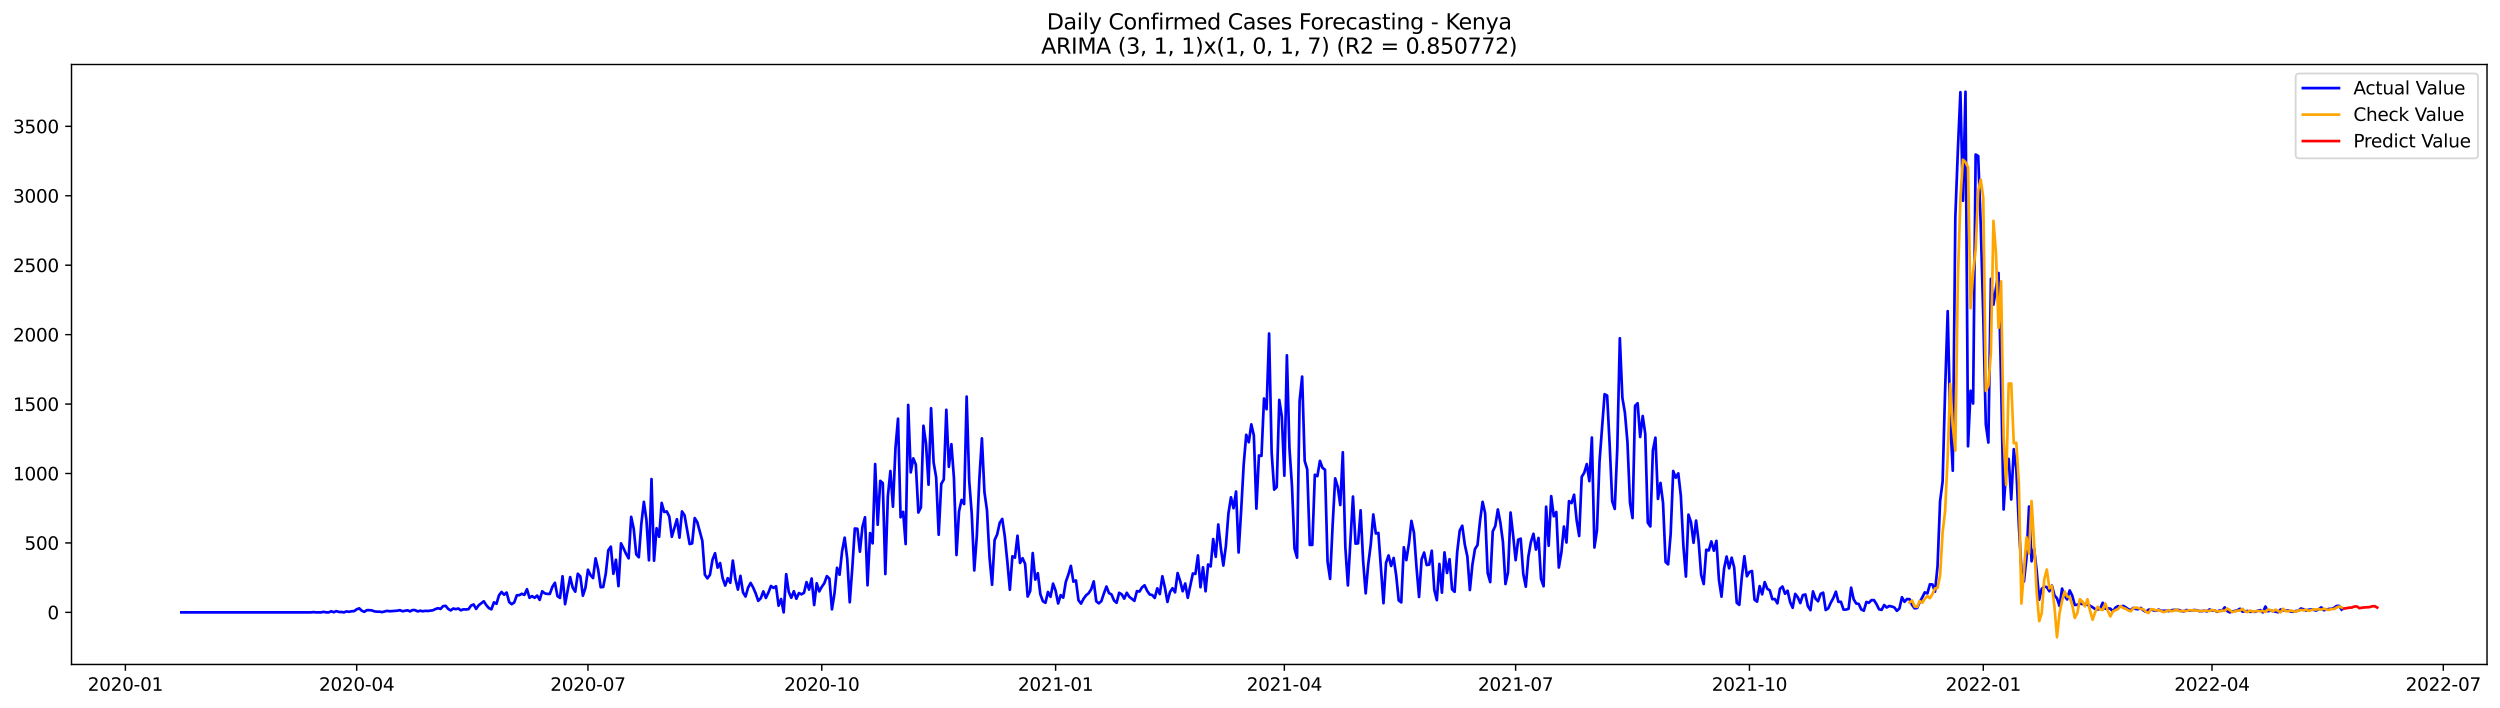 <?xml version="1.0" encoding="utf-8" standalone="no"?>
<!DOCTYPE svg PUBLIC "-//W3C//DTD SVG 1.1//EN"
  "http://www.w3.org/Graphics/SVG/1.1/DTD/svg11.dtd">
<svg xmlns:xlink="http://www.w3.org/1999/xlink" width="1386.05pt" height="392.274pt" viewBox="0 0 1386.05 392.274" xmlns="http://www.w3.org/2000/svg" version="1.1">
 <defs>
  <style type="text/css">*{stroke-linejoin: round; stroke-linecap: butt}</style>
 </defs>
 <g id="figure_1">
  <g id="patch_1">
   <path d="M 0 392.274 
L 1386.05 392.274 
L 1386.05 0 
L 0 0 
z
" style="fill: #ffffff"/>
  </g>
  <g id="axes_1">
   <g id="patch_2">
    <path d="M 39.65 368.396 
L 1378.85 368.396 
L 1378.85 35.755 
L 39.65 35.755 
z
" style="fill: #ffffff"/>
   </g>
   <g id="matplotlib.axis_1">
    <g id="xtick_1">
     <g id="line2d_1">
      <defs>
       <path id="m9562a620b2" d="M 0 0 
L 0 3.5 
" style="stroke: #000000; stroke-width: 0.8"/>
      </defs>
      <g>
       <use xlink:href="#m9562a620b2" x="69.523" y="368.396" style="stroke: #000000; stroke-width: 0.8"/>
      </g>
     </g>
     <g id="text_1">
      <!-- 2020-01 -->
      <g transform="translate(48.631 382.994)scale(0.1 -0.1)">
       <defs>
        <path id="DejaVuSans-32" d="M 1228 531 
L 3431 531 
L 3431 0 
L 469 0 
L 469 531 
Q 828 903 1448 1529 
Q 2069 2156 2228 2338 
Q 2531 2678 2651 2914 
Q 2772 3150 2772 3378 
Q 2772 3750 2511 3984 
Q 2250 4219 1831 4219 
Q 1534 4219 1204 4116 
Q 875 4013 500 3803 
L 500 4441 
Q 881 4594 1212 4672 
Q 1544 4750 1819 4750 
Q 2544 4750 2975 4387 
Q 3406 4025 3406 3419 
Q 3406 3131 3298 2873 
Q 3191 2616 2906 2266 
Q 2828 2175 2409 1742 
Q 1991 1309 1228 531 
z
" transform="scale(0.016)"/>
        <path id="DejaVuSans-30" d="M 2034 4250 
Q 1547 4250 1301 3770 
Q 1056 3291 1056 2328 
Q 1056 1369 1301 889 
Q 1547 409 2034 409 
Q 2525 409 2770 889 
Q 3016 1369 3016 2328 
Q 3016 3291 2770 3770 
Q 2525 4250 2034 4250 
z
M 2034 4750 
Q 2819 4750 3233 4129 
Q 3647 3509 3647 2328 
Q 3647 1150 3233 529 
Q 2819 -91 2034 -91 
Q 1250 -91 836 529 
Q 422 1150 422 2328 
Q 422 3509 836 4129 
Q 1250 4750 2034 4750 
z
" transform="scale(0.016)"/>
        <path id="DejaVuSans-2d" d="M 313 2009 
L 1997 2009 
L 1997 1497 
L 313 1497 
L 313 2009 
z
" transform="scale(0.016)"/>
        <path id="DejaVuSans-31" d="M 794 531 
L 1825 531 
L 1825 4091 
L 703 3866 
L 703 4441 
L 1819 4666 
L 2450 4666 
L 2450 531 
L 3481 531 
L 3481 0 
L 794 0 
L 794 531 
z
" transform="scale(0.016)"/>
       </defs>
       <use xlink:href="#DejaVuSans-32"/>
       <use xlink:href="#DejaVuSans-30" x="63.623"/>
       <use xlink:href="#DejaVuSans-32" x="127.246"/>
       <use xlink:href="#DejaVuSans-30" x="190.869"/>
       <use xlink:href="#DejaVuSans-2d" x="254.492"/>
       <use xlink:href="#DejaVuSans-30" x="290.576"/>
       <use xlink:href="#DejaVuSans-31" x="354.199"/>
      </g>
     </g>
    </g>
    <g id="xtick_2">
     <g id="line2d_2">
      <g>
       <use xlink:href="#m9562a620b2" x="197.75" y="368.396" style="stroke: #000000; stroke-width: 0.8"/>
      </g>
     </g>
     <g id="text_2">
      <!-- 2020-04 -->
      <g transform="translate(176.859 382.994)scale(0.1 -0.1)">
       <defs>
        <path id="DejaVuSans-34" d="M 2419 4116 
L 825 1625 
L 2419 1625 
L 2419 4116 
z
M 2253 4666 
L 3047 4666 
L 3047 1625 
L 3713 1625 
L 3713 1100 
L 3047 1100 
L 3047 0 
L 2419 0 
L 2419 1100 
L 313 1100 
L 313 1709 
L 2253 4666 
z
" transform="scale(0.016)"/>
       </defs>
       <use xlink:href="#DejaVuSans-32"/>
       <use xlink:href="#DejaVuSans-30" x="63.623"/>
       <use xlink:href="#DejaVuSans-32" x="127.246"/>
       <use xlink:href="#DejaVuSans-30" x="190.869"/>
       <use xlink:href="#DejaVuSans-2d" x="254.492"/>
       <use xlink:href="#DejaVuSans-30" x="290.576"/>
       <use xlink:href="#DejaVuSans-34" x="354.199"/>
      </g>
     </g>
    </g>
    <g id="xtick_3">
     <g id="line2d_3">
      <g>
       <use xlink:href="#m9562a620b2" x="325.977" y="368.396" style="stroke: #000000; stroke-width: 0.8"/>
      </g>
     </g>
     <g id="text_3">
      <!-- 2020-07 -->
      <g transform="translate(305.086 382.994)scale(0.1 -0.1)">
       <defs>
        <path id="DejaVuSans-37" d="M 525 4666 
L 3525 4666 
L 3525 4397 
L 1831 0 
L 1172 0 
L 2766 4134 
L 525 4134 
L 525 4666 
z
" transform="scale(0.016)"/>
       </defs>
       <use xlink:href="#DejaVuSans-32"/>
       <use xlink:href="#DejaVuSans-30" x="63.623"/>
       <use xlink:href="#DejaVuSans-32" x="127.246"/>
       <use xlink:href="#DejaVuSans-30" x="190.869"/>
       <use xlink:href="#DejaVuSans-2d" x="254.492"/>
       <use xlink:href="#DejaVuSans-30" x="290.576"/>
       <use xlink:href="#DejaVuSans-37" x="354.199"/>
      </g>
     </g>
    </g>
    <g id="xtick_4">
     <g id="line2d_4">
      <g>
       <use xlink:href="#m9562a620b2" x="455.614" y="368.396" style="stroke: #000000; stroke-width: 0.8"/>
      </g>
     </g>
     <g id="text_4">
      <!-- 2020-10 -->
      <g transform="translate(434.722 382.994)scale(0.1 -0.1)">
       <use xlink:href="#DejaVuSans-32"/>
       <use xlink:href="#DejaVuSans-30" x="63.623"/>
       <use xlink:href="#DejaVuSans-32" x="127.246"/>
       <use xlink:href="#DejaVuSans-30" x="190.869"/>
       <use xlink:href="#DejaVuSans-2d" x="254.492"/>
       <use xlink:href="#DejaVuSans-31" x="290.576"/>
       <use xlink:href="#DejaVuSans-30" x="354.199"/>
      </g>
     </g>
    </g>
    <g id="xtick_5">
     <g id="line2d_5">
      <g>
       <use xlink:href="#m9562a620b2" x="585.25" y="368.396" style="stroke: #000000; stroke-width: 0.8"/>
      </g>
     </g>
     <g id="text_5">
      <!-- 2021-01 -->
      <g transform="translate(564.359 382.994)scale(0.1 -0.1)">
       <use xlink:href="#DejaVuSans-32"/>
       <use xlink:href="#DejaVuSans-30" x="63.623"/>
       <use xlink:href="#DejaVuSans-32" x="127.246"/>
       <use xlink:href="#DejaVuSans-31" x="190.869"/>
       <use xlink:href="#DejaVuSans-2d" x="254.492"/>
       <use xlink:href="#DejaVuSans-30" x="290.576"/>
       <use xlink:href="#DejaVuSans-31" x="354.199"/>
      </g>
     </g>
    </g>
    <g id="xtick_6">
     <g id="line2d_6">
      <g>
       <use xlink:href="#m9562a620b2" x="712.068" y="368.396" style="stroke: #000000; stroke-width: 0.8"/>
      </g>
     </g>
     <g id="text_6">
      <!-- 2021-04 -->
      <g transform="translate(691.177 382.994)scale(0.1 -0.1)">
       <use xlink:href="#DejaVuSans-32"/>
       <use xlink:href="#DejaVuSans-30" x="63.623"/>
       <use xlink:href="#DejaVuSans-32" x="127.246"/>
       <use xlink:href="#DejaVuSans-31" x="190.869"/>
       <use xlink:href="#DejaVuSans-2d" x="254.492"/>
       <use xlink:href="#DejaVuSans-30" x="290.576"/>
       <use xlink:href="#DejaVuSans-34" x="354.199"/>
      </g>
     </g>
    </g>
    <g id="xtick_7">
     <g id="line2d_7">
      <g>
       <use xlink:href="#m9562a620b2" x="840.295" y="368.396" style="stroke: #000000; stroke-width: 0.8"/>
      </g>
     </g>
     <g id="text_7">
      <!-- 2021-07 -->
      <g transform="translate(819.404 382.994)scale(0.1 -0.1)">
       <use xlink:href="#DejaVuSans-32"/>
       <use xlink:href="#DejaVuSans-30" x="63.623"/>
       <use xlink:href="#DejaVuSans-32" x="127.246"/>
       <use xlink:href="#DejaVuSans-31" x="190.869"/>
       <use xlink:href="#DejaVuSans-2d" x="254.492"/>
       <use xlink:href="#DejaVuSans-30" x="290.576"/>
       <use xlink:href="#DejaVuSans-37" x="354.199"/>
      </g>
     </g>
    </g>
    <g id="xtick_8">
     <g id="line2d_8">
      <g>
       <use xlink:href="#m9562a620b2" x="969.932" y="368.396" style="stroke: #000000; stroke-width: 0.8"/>
      </g>
     </g>
     <g id="text_8">
      <!-- 2021-10 -->
      <g transform="translate(949.04 382.994)scale(0.1 -0.1)">
       <use xlink:href="#DejaVuSans-32"/>
       <use xlink:href="#DejaVuSans-30" x="63.623"/>
       <use xlink:href="#DejaVuSans-32" x="127.246"/>
       <use xlink:href="#DejaVuSans-31" x="190.869"/>
       <use xlink:href="#DejaVuSans-2d" x="254.492"/>
       <use xlink:href="#DejaVuSans-31" x="290.576"/>
       <use xlink:href="#DejaVuSans-30" x="354.199"/>
      </g>
     </g>
    </g>
    <g id="xtick_9">
     <g id="line2d_9">
      <g>
       <use xlink:href="#m9562a620b2" x="1099.568" y="368.396" style="stroke: #000000; stroke-width: 0.8"/>
      </g>
     </g>
     <g id="text_9">
      <!-- 2022-01 -->
      <g transform="translate(1078.677 382.994)scale(0.1 -0.1)">
       <use xlink:href="#DejaVuSans-32"/>
       <use xlink:href="#DejaVuSans-30" x="63.623"/>
       <use xlink:href="#DejaVuSans-32" x="127.246"/>
       <use xlink:href="#DejaVuSans-32" x="190.869"/>
       <use xlink:href="#DejaVuSans-2d" x="254.492"/>
       <use xlink:href="#DejaVuSans-30" x="290.576"/>
       <use xlink:href="#DejaVuSans-31" x="354.199"/>
      </g>
     </g>
    </g>
    <g id="xtick_10">
     <g id="line2d_10">
      <g>
       <use xlink:href="#m9562a620b2" x="1226.386" y="368.396" style="stroke: #000000; stroke-width: 0.8"/>
      </g>
     </g>
     <g id="text_10">
      <!-- 2022-04 -->
      <g transform="translate(1205.495 382.994)scale(0.1 -0.1)">
       <use xlink:href="#DejaVuSans-32"/>
       <use xlink:href="#DejaVuSans-30" x="63.623"/>
       <use xlink:href="#DejaVuSans-32" x="127.246"/>
       <use xlink:href="#DejaVuSans-32" x="190.869"/>
       <use xlink:href="#DejaVuSans-2d" x="254.492"/>
       <use xlink:href="#DejaVuSans-30" x="290.576"/>
       <use xlink:href="#DejaVuSans-34" x="354.199"/>
      </g>
     </g>
    </g>
    <g id="xtick_11">
     <g id="line2d_11">
      <g>
       <use xlink:href="#m9562a620b2" x="1354.614" y="368.396" style="stroke: #000000; stroke-width: 0.8"/>
      </g>
     </g>
     <g id="text_11">
      <!-- 2022-07 -->
      <g transform="translate(1333.722 382.994)scale(0.1 -0.1)">
       <use xlink:href="#DejaVuSans-32"/>
       <use xlink:href="#DejaVuSans-30" x="63.623"/>
       <use xlink:href="#DejaVuSans-32" x="127.246"/>
       <use xlink:href="#DejaVuSans-32" x="190.869"/>
       <use xlink:href="#DejaVuSans-2d" x="254.492"/>
       <use xlink:href="#DejaVuSans-30" x="290.576"/>
       <use xlink:href="#DejaVuSans-37" x="354.199"/>
      </g>
     </g>
    </g>
   </g>
   <g id="matplotlib.axis_2">
    <g id="ytick_1">
     <g id="line2d_12">
      <defs>
       <path id="m17f200b8ba" d="M 0 0 
L -3.5 0 
" style="stroke: #000000; stroke-width: 0.8"/>
      </defs>
      <g>
       <use xlink:href="#m17f200b8ba" x="39.65" y="339.513" style="stroke: #000000; stroke-width: 0.8"/>
      </g>
     </g>
     <g id="text_12">
      <!-- 0 -->
      <g transform="translate(26.288 343.312)scale(0.1 -0.1)">
       <use xlink:href="#DejaVuSans-30"/>
      </g>
     </g>
    </g>
    <g id="ytick_2">
     <g id="line2d_13">
      <g>
       <use xlink:href="#m17f200b8ba" x="39.65" y="301.017" style="stroke: #000000; stroke-width: 0.8"/>
      </g>
     </g>
     <g id="text_13">
      <!-- 500 -->
      <g transform="translate(13.562 304.817)scale(0.1 -0.1)">
       <defs>
        <path id="DejaVuSans-35" d="M 691 4666 
L 3169 4666 
L 3169 4134 
L 1269 4134 
L 1269 2991 
Q 1406 3038 1543 3061 
Q 1681 3084 1819 3084 
Q 2600 3084 3056 2656 
Q 3513 2228 3513 1497 
Q 3513 744 3044 326 
Q 2575 -91 1722 -91 
Q 1428 -91 1123 -41 
Q 819 9 494 109 
L 494 744 
Q 775 591 1075 516 
Q 1375 441 1709 441 
Q 2250 441 2565 725 
Q 2881 1009 2881 1497 
Q 2881 1984 2565 2268 
Q 2250 2553 1709 2553 
Q 1456 2553 1204 2497 
Q 953 2441 691 2322 
L 691 4666 
z
" transform="scale(0.016)"/>
       </defs>
       <use xlink:href="#DejaVuSans-35"/>
       <use xlink:href="#DejaVuSans-30" x="63.623"/>
       <use xlink:href="#DejaVuSans-30" x="127.246"/>
      </g>
     </g>
    </g>
    <g id="ytick_3">
     <g id="line2d_14">
      <g>
       <use xlink:href="#m17f200b8ba" x="39.65" y="262.522" style="stroke: #000000; stroke-width: 0.8"/>
      </g>
     </g>
     <g id="text_14">
      <!-- 1000 -->
      <g transform="translate(7.2 266.321)scale(0.1 -0.1)">
       <use xlink:href="#DejaVuSans-31"/>
       <use xlink:href="#DejaVuSans-30" x="63.623"/>
       <use xlink:href="#DejaVuSans-30" x="127.246"/>
       <use xlink:href="#DejaVuSans-30" x="190.869"/>
      </g>
     </g>
    </g>
    <g id="ytick_4">
     <g id="line2d_15">
      <g>
       <use xlink:href="#m17f200b8ba" x="39.65" y="224.027" style="stroke: #000000; stroke-width: 0.8"/>
      </g>
     </g>
     <g id="text_15">
      <!-- 1500 -->
      <g transform="translate(7.2 227.826)scale(0.1 -0.1)">
       <use xlink:href="#DejaVuSans-31"/>
       <use xlink:href="#DejaVuSans-35" x="63.623"/>
       <use xlink:href="#DejaVuSans-30" x="127.246"/>
       <use xlink:href="#DejaVuSans-30" x="190.869"/>
      </g>
     </g>
    </g>
    <g id="ytick_5">
     <g id="line2d_16">
      <g>
       <use xlink:href="#m17f200b8ba" x="39.65" y="185.532" style="stroke: #000000; stroke-width: 0.8"/>
      </g>
     </g>
     <g id="text_16">
      <!-- 2000 -->
      <g transform="translate(7.2 189.331)scale(0.1 -0.1)">
       <use xlink:href="#DejaVuSans-32"/>
       <use xlink:href="#DejaVuSans-30" x="63.623"/>
       <use xlink:href="#DejaVuSans-30" x="127.246"/>
       <use xlink:href="#DejaVuSans-30" x="190.869"/>
      </g>
     </g>
    </g>
    <g id="ytick_6">
     <g id="line2d_17">
      <g>
       <use xlink:href="#m17f200b8ba" x="39.65" y="147.037" style="stroke: #000000; stroke-width: 0.8"/>
      </g>
     </g>
     <g id="text_17">
      <!-- 2500 -->
      <g transform="translate(7.2 150.836)scale(0.1 -0.1)">
       <use xlink:href="#DejaVuSans-32"/>
       <use xlink:href="#DejaVuSans-35" x="63.623"/>
       <use xlink:href="#DejaVuSans-30" x="127.246"/>
       <use xlink:href="#DejaVuSans-30" x="190.869"/>
      </g>
     </g>
    </g>
    <g id="ytick_7">
     <g id="line2d_18">
      <g>
       <use xlink:href="#m17f200b8ba" x="39.65" y="108.541" style="stroke: #000000; stroke-width: 0.8"/>
      </g>
     </g>
     <g id="text_18">
      <!-- 3000 -->
      <g transform="translate(7.2 112.341)scale(0.1 -0.1)">
       <defs>
        <path id="DejaVuSans-33" d="M 2597 2516 
Q 3050 2419 3304 2112 
Q 3559 1806 3559 1356 
Q 3559 666 3084 287 
Q 2609 -91 1734 -91 
Q 1441 -91 1130 -33 
Q 819 25 488 141 
L 488 750 
Q 750 597 1062 519 
Q 1375 441 1716 441 
Q 2309 441 2620 675 
Q 2931 909 2931 1356 
Q 2931 1769 2642 2001 
Q 2353 2234 1838 2234 
L 1294 2234 
L 1294 2753 
L 1863 2753 
Q 2328 2753 2575 2939 
Q 2822 3125 2822 3475 
Q 2822 3834 2567 4026 
Q 2313 4219 1838 4219 
Q 1578 4219 1281 4162 
Q 984 4106 628 3988 
L 628 4550 
Q 988 4650 1302 4700 
Q 1616 4750 1894 4750 
Q 2613 4750 3031 4423 
Q 3450 4097 3450 3541 
Q 3450 3153 3228 2886 
Q 3006 2619 2597 2516 
z
" transform="scale(0.016)"/>
       </defs>
       <use xlink:href="#DejaVuSans-33"/>
       <use xlink:href="#DejaVuSans-30" x="63.623"/>
       <use xlink:href="#DejaVuSans-30" x="127.246"/>
       <use xlink:href="#DejaVuSans-30" x="190.869"/>
      </g>
     </g>
    </g>
    <g id="ytick_8">
     <g id="line2d_19">
      <g>
       <use xlink:href="#m17f200b8ba" x="39.65" y="70.046" style="stroke: #000000; stroke-width: 0.8"/>
      </g>
     </g>
     <g id="text_19">
      <!-- 3500 -->
      <g transform="translate(7.2 73.845)scale(0.1 -0.1)">
       <use xlink:href="#DejaVuSans-33"/>
       <use xlink:href="#DejaVuSans-35" x="63.623"/>
       <use xlink:href="#DejaVuSans-30" x="127.246"/>
       <use xlink:href="#DejaVuSans-30" x="190.869"/>
      </g>
     </g>
    </g>
   </g>
   <g id="line2d_20">
    <path d="M 100.523 339.513 
L 172.386 339.513 
L 173.795 339.359 
L 175.205 339.513 
L 178.023 339.513 
L 179.432 339.205 
L 180.841 339.513 
L 182.25 339.513 
L 183.659 338.897 
L 185.068 339.436 
L 186.477 338.82 
L 187.886 339.282 
L 189.295 339.282 
L 190.705 339.513 
L 192.114 338.974 
L 193.523 339.205 
L 194.932 338.897 
L 196.341 338.82 
L 197.75 337.819 
L 199.159 337.28 
L 200.568 338.589 
L 201.977 339.205 
L 203.386 338.281 
L 204.795 338.281 
L 206.205 338.435 
L 207.614 338.974 
L 209.023 339.128 
L 210.432 339.128 
L 211.841 339.359 
L 214.659 338.666 
L 216.068 338.897 
L 220.295 338.589 
L 221.705 338.281 
L 223.114 338.897 
L 225.932 338.358 
L 227.341 338.974 
L 228.75 338.204 
L 230.159 338.281 
L 231.568 338.974 
L 232.977 338.589 
L 234.386 338.897 
L 235.795 338.666 
L 237.205 338.743 
L 240.023 338.358 
L 241.432 337.665 
L 242.841 337.203 
L 244.25 337.588 
L 245.659 336.048 
L 247.068 335.894 
L 248.477 337.588 
L 249.886 338.435 
L 251.295 337.357 
L 252.705 337.742 
L 254.114 337.357 
L 255.523 338.358 
L 256.932 337.819 
L 258.341 337.896 
L 259.75 337.742 
L 261.159 335.74 
L 262.568 335.124 
L 263.977 337.588 
L 265.386 335.586 
L 268.205 333.353 
L 269.614 335.509 
L 271.023 337.126 
L 272.432 337.819 
L 273.841 333.969 
L 275.25 334.739 
L 276.659 330.043 
L 278.068 328.195 
L 279.477 329.735 
L 280.886 328.503 
L 282.295 333.815 
L 283.705 334.97 
L 285.114 333.969 
L 286.523 330.043 
L 287.932 329.966 
L 289.341 329.196 
L 290.75 329.812 
L 292.159 326.655 
L 293.568 331.429 
L 294.977 330.505 
L 296.386 331.429 
L 297.795 330.197 
L 299.205 332.583 
L 300.614 327.81 
L 302.023 328.965 
L 303.432 329.273 
L 304.841 329.273 
L 306.25 325.346 
L 307.659 323.114 
L 309.068 330.505 
L 310.477 331.506 
L 311.886 319.495 
L 313.295 334.97 
L 316.114 319.957 
L 317.523 325.808 
L 318.932 328.041 
L 320.341 318.109 
L 321.75 319.572 
L 323.159 330.274 
L 324.568 325.962 
L 325.977 315.877 
L 327.386 318.879 
L 328.795 320.496 
L 330.205 309.563 
L 331.614 315.723 
L 333.023 325.577 
L 334.432 325.423 
L 335.841 318.109 
L 337.25 305.098 
L 338.659 303.096 
L 340.068 318.109 
L 341.477 310.333 
L 342.886 324.961 
L 344.295 301.248 
L 345.705 304.02 
L 347.114 307.1 
L 348.523 309.563 
L 349.932 286.543 
L 351.341 293.087 
L 352.75 307.331 
L 354.159 308.947 
L 355.568 290.47 
L 356.977 278.228 
L 358.386 288.16 
L 359.795 310.641 
L 361.205 265.602 
L 362.614 310.872 
L 364.023 292.856 
L 365.432 297.63 
L 366.841 278.844 
L 368.25 283.849 
L 369.659 283.541 
L 371.068 286.389 
L 372.477 297.63 
L 375.295 287.852 
L 376.705 298.092 
L 378.114 283.541 
L 379.523 285.696 
L 382.341 301.633 
L 383.75 301.248 
L 385.159 287.236 
L 386.568 289.469 
L 389.386 299.863 
L 390.795 318.648 
L 392.205 320.65 
L 393.614 318.648 
L 395.023 310.333 
L 396.432 306.715 
L 397.841 314.722 
L 399.25 312.181 
L 400.659 320.573 
L 402.068 324.653 
L 403.477 320.573 
L 404.886 323.114 
L 406.295 310.795 
L 407.705 320.958 
L 409.114 326.886 
L 410.523 319.264 
L 411.932 328.426 
L 413.341 330.736 
L 414.75 325.808 
L 416.159 323.191 
L 417.568 325.731 
L 418.977 329.042 
L 420.386 333.122 
L 421.795 331.66 
L 423.205 327.887 
L 424.614 331.506 
L 426.023 328.503 
L 427.432 324.884 
L 428.841 325.962 
L 430.25 325.038 
L 431.659 335.817 
L 433.068 332.122 
L 434.477 339.513 
L 435.886 318.34 
L 437.295 328.118 
L 438.705 331.429 
L 440.114 327.81 
L 441.523 331.968 
L 442.932 328.811 
L 444.341 329.504 
L 445.75 328.657 
L 447.159 322.729 
L 448.568 326.886 
L 449.977 320.727 
L 451.386 335.432 
L 452.795 323.345 
L 454.205 327.887 
L 455.614 325.346 
L 457.023 323.345 
L 458.432 319.418 
L 459.841 320.804 
L 461.25 337.819 
L 462.659 328.965 
L 464.068 314.799 
L 465.477 318.648 
L 466.886 305.483 
L 468.295 298.092 
L 469.705 309.64 
L 471.114 333.892 
L 472.523 315.03 
L 473.932 293.01 
L 475.341 293.164 
L 476.75 305.868 
L 478.159 292.086 
L 479.568 286.774 
L 480.977 324.499 
L 482.386 295.551 
L 483.795 301.248 
L 485.205 257.287 
L 486.614 290.932 
L 488.023 266.603 
L 489.432 267.835 
L 490.841 318.263 
L 492.25 275.149 
L 493.659 261.136 
L 495.068 280.923 
L 496.477 248.279 
L 497.886 232.111 
L 499.295 286.774 
L 500.705 283.772 
L 502.114 301.633 
L 503.523 224.489 
L 504.932 261.906 
L 506.341 254.13 
L 507.75 257.518 
L 509.159 284.156 
L 510.568 281.308 
L 511.977 236.037 
L 513.386 245.892 
L 514.795 268.758 
L 516.205 226.337 
L 517.614 256.363 
L 519.023 264.678 
L 520.432 296.475 
L 521.841 268.296 
L 523.25 265.833 
L 524.659 227.184 
L 526.068 258.827 
L 527.477 246.277 
L 528.886 264.986 
L 530.295 307.716 
L 531.705 283.541 
L 533.114 277.15 
L 534.523 279.46 
L 535.932 219.869 
L 537.341 266.449 
L 538.75 284.772 
L 540.159 316.261 
L 541.568 297.091 
L 542.977 265.525 
L 544.386 243.044 
L 545.795 272.839 
L 547.205 282.925 
L 548.614 309.024 
L 550.023 324.192 
L 551.432 299.401 
L 552.841 296.321 
L 554.25 289.931 
L 555.659 287.698 
L 557.068 297.322 
L 558.477 311.334 
L 559.886 326.963 
L 561.295 308.408 
L 562.705 309.178 
L 564.114 297.014 
L 565.523 312.104 
L 566.932 309.486 
L 568.341 312.643 
L 569.75 330.736 
L 571.159 327.656 
L 572.568 306.638 
L 573.977 321.343 
L 575.386 317.801 
L 576.795 329.504 
L 578.205 333.353 
L 579.614 334.2 
L 581.023 328.195 
L 582.432 330.89 
L 583.841 323.576 
L 585.25 327.502 
L 586.659 334.585 
L 588.068 329.966 
L 589.477 331.352 
L 590.886 322.652 
L 592.295 318.648 
L 593.705 313.721 
L 595.114 322.498 
L 596.523 321.805 
L 597.932 332.814 
L 599.341 334.662 
L 600.75 331.968 
L 602.159 330.043 
L 603.568 328.888 
L 604.977 326.732 
L 606.386 322.344 
L 607.795 333.353 
L 609.205 334.508 
L 610.614 333.276 
L 612.023 329.042 
L 613.432 325.192 
L 614.841 328.811 
L 616.25 329.581 
L 617.659 332.968 
L 619.068 334.2 
L 620.477 328.657 
L 621.886 329.504 
L 623.295 331.891 
L 624.705 328.657 
L 626.114 330.89 
L 628.932 333.122 
L 630.341 327.733 
L 631.75 327.964 
L 633.159 325.654 
L 634.568 324.499 
L 635.977 327.502 
L 637.386 329.581 
L 638.795 329.889 
L 640.205 331.506 
L 641.614 326.193 
L 643.023 329.35 
L 644.432 319.495 
L 645.841 325.731 
L 647.25 333.738 
L 648.659 328.195 
L 650.068 326.116 
L 651.477 328.426 
L 652.886 317.724 
L 654.295 322.113 
L 655.705 327.81 
L 657.114 323.499 
L 658.523 331.429 
L 661.341 317.955 
L 662.75 318.186 
L 664.159 307.947 
L 665.568 325.577 
L 666.977 314.491 
L 668.386 327.81 
L 669.795 312.951 
L 671.205 314.029 
L 672.614 298.862 
L 674.023 308.716 
L 675.432 290.778 
L 676.841 303.712 
L 678.25 313.567 
L 679.659 302.634 
L 681.068 284.618 
L 682.477 275.688 
L 683.886 281.77 
L 685.295 272.531 
L 686.705 306.33 
L 688.114 283.233 
L 689.523 257.595 
L 690.932 241.042 
L 692.341 245.199 
L 693.75 235.268 
L 695.159 241.427 
L 696.568 282.001 
L 697.977 252.513 
L 699.386 252.744 
L 700.795 220.947 
L 702.205 226.876 
L 703.614 184.916 
L 705.023 250.82 
L 706.432 271.453 
L 707.841 270.067 
L 709.25 221.717 
L 710.659 230.802 
L 712.068 263.754 
L 713.477 197.003 
L 714.886 248.356 
L 716.295 269.374 
L 717.705 304.097 
L 719.114 309.178 
L 720.523 222.256 
L 721.932 208.783 
L 723.341 255.516 
L 724.75 260.212 
L 726.159 302.095 
L 727.568 302.095 
L 728.977 263.215 
L 730.386 263.985 
L 731.795 255.516 
L 733.205 259.366 
L 734.614 260.443 
L 736.023 311.334 
L 737.432 320.958 
L 738.841 291.086 
L 740.25 265.217 
L 741.659 269.913 
L 743.068 279.999 
L 744.477 250.743 
L 745.886 303.404 
L 747.295 324.576 
L 750.114 275.303 
L 751.523 301.402 
L 752.932 301.248 
L 754.341 282.925 
L 755.75 311.103 
L 757.159 328.965 
L 758.568 312.951 
L 759.977 301.864 
L 761.386 285.234 
L 762.795 295.782 
L 764.205 295.474 
L 767.023 334.431 
L 768.432 312.104 
L 769.841 307.947 
L 771.25 313.798 
L 772.659 309.332 
L 774.068 318.956 
L 775.477 332.891 
L 776.886 333.969 
L 778.295 303.404 
L 779.705 310.564 
L 781.114 301.479 
L 782.523 288.776 
L 783.932 295.397 
L 785.341 314.568 
L 786.75 330.967 
L 788.159 310.102 
L 789.568 306.33 
L 790.977 313.259 
L 792.386 313.028 
L 793.795 305.329 
L 795.205 327.04 
L 796.614 332.737 
L 798.023 312.643 
L 799.432 328.58 
L 800.841 306.253 
L 802.25 317.647 
L 803.659 310.025 
L 805.068 326.732 
L 806.477 328.118 
L 807.886 306.176 
L 809.295 294.165 
L 810.705 291.471 
L 812.114 301.941 
L 813.523 308.485 
L 814.932 327.117 
L 816.341 313.028 
L 817.75 304.405 
L 819.159 302.172 
L 820.568 288.699 
L 821.977 278.228 
L 823.386 284.541 
L 824.795 317.724 
L 826.205 322.729 
L 827.614 294.627 
L 829.023 291.625 
L 830.432 282.463 
L 831.841 289.777 
L 833.25 300.401 
L 834.659 323.807 
L 836.068 317.416 
L 837.477 284.156 
L 838.886 296.552 
L 840.295 310.564 
L 841.705 299.247 
L 843.114 298.631 
L 844.523 318.186 
L 845.932 325.269 
L 847.341 308.716 
L 848.75 300.555 
L 850.159 295.936 
L 851.568 304.713 
L 852.977 298.246 
L 854.386 320.958 
L 855.795 325.038 
L 857.205 280.923 
L 858.614 302.557 
L 860.023 275.072 
L 861.432 286.235 
L 862.841 283.849 
L 864.25 314.645 
L 865.659 306.33 
L 867.068 291.933 
L 868.477 300.786 
L 869.886 277.843 
L 871.295 278.921 
L 872.705 274.302 
L 874.114 288.391 
L 875.523 297.168 
L 876.932 264.37 
L 878.341 262.06 
L 879.75 257.287 
L 881.159 266.757 
L 882.568 242.582 
L 883.977 303.558 
L 885.386 294.011 
L 886.795 255.978 
L 889.614 218.561 
L 891.023 219.331 
L 892.432 246.739 
L 893.841 277.92 
L 895.25 282.155 
L 896.659 248.433 
L 898.068 187.534 
L 899.477 220.485 
L 900.886 228.877 
L 902.295 245.199 
L 903.705 278.767 
L 905.114 287.236 
L 906.523 224.951 
L 907.932 223.565 
L 909.341 242.274 
L 910.75 230.648 
L 912.159 240.503 
L 913.568 289.777 
L 914.977 291.856 
L 916.386 249.742 
L 917.795 242.659 
L 919.205 276.611 
L 920.614 267.758 
L 922.023 278.844 
L 923.432 311.565 
L 924.841 312.874 
L 926.25 296.013 
L 927.659 261.136 
L 929.068 264.832 
L 930.477 262.445 
L 931.886 274.841 
L 933.295 302.557 
L 934.705 319.649 
L 936.114 285.311 
L 937.523 289.546 
L 938.932 300.94 
L 940.341 288.622 
L 941.75 300.17 
L 943.159 318.802 
L 944.568 323.807 
L 945.977 304.79 
L 947.386 305.175 
L 948.795 300.17 
L 950.205 305.329 
L 951.614 299.863 
L 953.023 321.497 
L 954.432 330.813 
L 955.841 315.415 
L 957.25 308.562 
L 958.659 315.107 
L 960.068 309.178 
L 961.477 314.645 
L 962.886 334.2 
L 964.295 335.355 
L 965.705 319.88 
L 967.114 308.408 
L 968.523 319.495 
L 969.932 317.108 
L 971.341 316.569 
L 972.75 332.506 
L 974.159 333.584 
L 975.568 324.961 
L 976.977 329.504 
L 978.386 322.729 
L 979.795 326.424 
L 981.205 327.271 
L 982.614 332.199 
L 984.023 332.122 
L 985.432 334.508 
L 986.841 326.424 
L 988.25 325.192 
L 989.659 329.196 
L 991.068 327.502 
L 992.477 333.815 
L 993.886 336.972 
L 995.295 329.273 
L 996.705 331.121 
L 998.114 334.354 
L 999.523 329.966 
L 1000.932 329.581 
L 1002.341 336.125 
L 1003.75 338.281 
L 1005.159 327.887 
L 1006.568 331.891 
L 1007.977 333.353 
L 1009.386 329.273 
L 1010.795 328.58 
L 1012.205 338.204 
L 1013.614 337.28 
L 1015.023 334.123 
L 1016.432 331.583 
L 1017.841 328.041 
L 1019.25 333.661 
L 1020.659 333.661 
L 1022.068 337.973 
L 1023.477 337.973 
L 1024.886 337.511 
L 1026.295 325.808 
L 1027.705 332.275 
L 1029.114 334.585 
L 1030.523 334.816 
L 1031.932 337.896 
L 1033.341 338.589 
L 1034.75 333.738 
L 1036.159 334.2 
L 1037.568 332.737 
L 1038.977 332.737 
L 1040.386 334.97 
L 1041.795 337.819 
L 1043.205 338.127 
L 1044.614 335.432 
L 1046.023 336.818 
L 1047.432 335.971 
L 1048.841 336.279 
L 1050.25 336.741 
L 1051.659 338.666 
L 1053.068 337.357 
L 1054.477 331.121 
L 1055.886 333.661 
L 1057.295 332.122 
L 1058.705 332.199 
L 1060.114 335.432 
L 1061.523 337.28 
L 1062.932 337.049 
L 1064.341 333.738 
L 1065.75 331.198 
L 1067.159 328.426 
L 1068.568 329.042 
L 1069.977 323.961 
L 1071.386 324.038 
L 1072.795 328.041 
L 1074.205 314.029 
L 1075.614 277.997 
L 1077.023 266.911 
L 1078.432 215.635 
L 1079.841 172.52 
L 1081.25 233.882 
L 1082.659 260.982 
L 1084.068 120.552 
L 1085.477 83.288 
L 1086.886 51.106 
L 1088.295 111.313 
L 1089.705 50.876 
L 1091.114 247.432 
L 1092.523 216.636 
L 1093.932 223.719 
L 1095.341 85.675 
L 1096.75 86.522 
L 1098.159 124.632 
L 1099.568 175.754 
L 1100.977 235.268 
L 1102.386 245.353 
L 1103.795 154.582 
L 1105.205 168.902 
L 1106.614 159.663 
L 1108.023 151.348 
L 1109.432 211.17 
L 1110.841 282.463 
L 1112.25 259.904 
L 1113.659 254.438 
L 1115.068 276.919 
L 1116.477 249.049 
L 1117.886 259.828 
L 1119.295 291.471 
L 1120.705 315.646 
L 1122.114 322.344 
L 1123.523 309.332 
L 1124.932 280.846 
L 1126.341 311.18 
L 1127.75 304.174 
L 1129.159 316.415 
L 1130.568 332.506 
L 1131.977 326.424 
L 1133.386 325.269 
L 1134.795 325.5 
L 1136.205 327.81 
L 1137.614 324.653 
L 1139.023 330.043 
L 1140.432 331.737 
L 1141.841 335.971 
L 1143.25 326.347 
L 1144.659 330.351 
L 1146.068 332.352 
L 1147.477 327.348 
L 1148.886 330.197 
L 1150.295 335.432 
L 1151.705 335.278 
L 1153.114 334.662 
L 1154.523 334.893 
L 1155.932 334.893 
L 1158.75 335.817 
L 1160.159 336.664 
L 1161.568 337.665 
L 1162.977 337.973 
L 1164.386 337.357 
L 1165.795 334.2 
L 1167.205 337.511 
L 1168.614 337.28 
L 1170.023 337.434 
L 1171.432 339.051 
L 1172.841 336.895 
L 1174.25 336.048 
L 1175.659 336.356 
L 1177.068 335.894 
L 1178.477 336.664 
L 1179.886 337.665 
L 1181.295 338.281 
L 1182.705 337.049 
L 1184.114 337.665 
L 1185.523 337.742 
L 1186.932 337.049 
L 1188.341 338.435 
L 1189.75 339.205 
L 1191.159 338.05 
L 1192.568 337.896 
L 1193.977 338.435 
L 1195.386 338.666 
L 1196.795 337.973 
L 1198.205 338.666 
L 1201.023 338.589 
L 1202.432 338.82 
L 1203.841 338.358 
L 1205.25 338.127 
L 1208.068 338.204 
L 1209.477 338.82 
L 1210.886 338.897 
L 1212.295 338.204 
L 1213.705 338.512 
L 1215.114 338.435 
L 1216.523 338.204 
L 1217.932 338.358 
L 1219.341 338.82 
L 1220.75 338.82 
L 1222.159 338.589 
L 1223.568 338.974 
L 1224.977 337.896 
L 1226.386 338.512 
L 1227.795 338.435 
L 1229.205 339.205 
L 1230.614 338.435 
L 1232.023 338.666 
L 1233.432 336.741 
L 1234.841 338.82 
L 1236.25 339.513 
L 1237.659 338.974 
L 1239.068 338.743 
L 1240.477 338.281 
L 1241.886 337.511 
L 1243.295 339.128 
L 1246.114 338.743 
L 1247.523 339.205 
L 1248.932 339.128 
L 1250.341 339.205 
L 1251.75 338.589 
L 1253.159 338.281 
L 1254.568 339.513 
L 1255.977 336.279 
L 1257.386 338.897 
L 1258.795 338.512 
L 1263.023 339.436 
L 1264.432 337.896 
L 1265.841 338.358 
L 1267.25 338.512 
L 1268.659 338.512 
L 1270.068 339.051 
L 1271.477 339.205 
L 1272.886 338.743 
L 1274.295 338.589 
L 1275.705 337.357 
L 1277.114 337.819 
L 1278.523 338.512 
L 1279.932 338.05 
L 1281.341 337.896 
L 1282.75 338.127 
L 1284.159 338.512 
L 1285.568 337.742 
L 1286.977 336.741 
L 1288.386 338.358 
L 1291.205 337.588 
L 1292.614 337.511 
L 1294.023 337.049 
L 1295.432 335.971 
L 1296.841 335.894 
L 1298.25 337.973 
L 1298.25 337.973 
" clip-path="url(#p9090a871a0)" style="fill: none; stroke: #0000ff; stroke-width: 1.5; stroke-linecap: square"/>
   </g>
   <g id="line2d_21">
    <path d="M 1058.705 333.978 
L 1060.114 332.936 
L 1061.523 336.259 
L 1062.932 336.467 
L 1064.341 333.206 
L 1065.75 334.185 
L 1067.159 332.003 
L 1068.568 330.408 
L 1069.977 331.669 
L 1071.386 329.301 
L 1072.795 326.256 
L 1074.205 325.974 
L 1075.614 319.103 
L 1077.023 295.16 
L 1078.432 283.292 
L 1079.841 252.798 
L 1081.25 212.856 
L 1082.659 236.074 
L 1084.068 249.796 
L 1085.477 154.723 
L 1086.886 110.216 
L 1088.295 88.537 
L 1089.705 89.942 
L 1091.114 92.771 
L 1092.523 170.919 
L 1093.932 151.305 
L 1095.341 138.434 
L 1096.75 105.784 
L 1098.159 99.591 
L 1099.568 109.724 
L 1100.977 216.696 
L 1102.386 213.81 
L 1103.795 195.452 
L 1105.205 122.459 
L 1106.614 140.478 
L 1108.023 181.768 
L 1109.432 155.984 
L 1110.841 242.284 
L 1112.25 268.789 
L 1113.659 212.696 
L 1115.068 212.579 
L 1116.477 245.719 
L 1117.886 245.489 
L 1119.295 267.91 
L 1120.705 334.624 
L 1123.523 297.937 
L 1124.932 306.944 
L 1126.341 277.817 
L 1127.75 301.254 
L 1129.159 328.084 
L 1130.568 344.347 
L 1131.977 340.019 
L 1133.386 321.023 
L 1134.795 315.769 
L 1136.205 326.181 
L 1137.614 324.766 
L 1139.023 336.478 
L 1140.432 353.276 
L 1141.841 340.072 
L 1143.25 333.163 
L 1144.659 328.013 
L 1146.068 330.696 
L 1147.477 331.125 
L 1148.886 335.492 
L 1150.295 342.568 
L 1151.705 339.931 
L 1153.114 332.201 
L 1154.523 333.48 
L 1155.932 336.136 
L 1157.341 332.237 
L 1158.75 338.497 
L 1160.159 343.593 
L 1161.568 339.518 
L 1162.977 336.374 
L 1164.386 337.912 
L 1165.795 338.211 
L 1167.205 334.579 
L 1168.614 338.653 
L 1170.023 341.754 
L 1171.432 339.007 
L 1172.841 338.291 
L 1174.25 337.729 
L 1175.659 335.925 
L 1177.068 337.073 
L 1178.477 337.495 
L 1179.886 338.37 
L 1181.295 338.948 
L 1182.705 337.295 
L 1184.114 336.809 
L 1185.523 337.09 
L 1186.932 337.582 
L 1188.341 337.796 
L 1189.75 339.14 
L 1191.159 339.875 
L 1192.568 337.732 
L 1193.977 337.913 
L 1195.386 338.443 
L 1196.795 338.216 
L 1199.614 339.404 
L 1201.023 338.938 
L 1202.432 338.259 
L 1203.841 338.894 
L 1205.25 338.601 
L 1206.659 337.91 
L 1208.068 338.764 
L 1209.477 338.816 
L 1210.886 338.701 
L 1212.295 338.738 
L 1213.705 338.311 
L 1217.932 338.496 
L 1219.341 338.78 
L 1220.75 338.819 
L 1222.159 338.536 
L 1224.977 338.753 
L 1226.386 338.129 
L 1227.795 338.487 
L 1229.205 338.963 
L 1230.614 338.939 
L 1232.023 338.495 
L 1233.432 338.676 
L 1234.841 337.393 
L 1236.25 338.253 
L 1237.659 339.349 
L 1239.068 339.036 
L 1240.477 338.542 
L 1241.886 338.523 
L 1243.295 337.533 
L 1244.705 338.96 
L 1246.114 339.359 
L 1247.523 338.451 
L 1248.932 339.128 
L 1251.75 338.694 
L 1253.159 338.95 
L 1254.568 338.717 
L 1255.977 339.289 
L 1257.386 337.844 
L 1258.795 338.294 
L 1260.205 338.907 
L 1261.614 338.011 
L 1264.432 339.515 
L 1265.841 337.459 
L 1267.25 338.859 
L 1268.659 338.926 
L 1270.068 338.46 
L 1271.477 338.884 
L 1272.886 339.133 
L 1274.295 338.537 
L 1275.705 338.211 
L 1277.114 338.34 
L 1278.523 337.994 
L 1279.932 338.655 
L 1281.341 338.335 
L 1282.75 337.86 
L 1284.159 337.961 
L 1285.568 337.714 
L 1286.977 338.021 
L 1288.386 337.435 
L 1289.795 337.949 
L 1291.205 338.162 
L 1292.614 337.601 
L 1294.023 337.677 
L 1295.432 336.89 
L 1296.841 336.259 
L 1298.25 336.81 
L 1298.25 336.81 
" clip-path="url(#p9090a871a0)" style="fill: none; stroke: #ffa500; stroke-width: 1.5; stroke-linecap: square"/>
   </g>
   <g id="line2d_22">
    <path d="M 1299.659 337.379 
L 1301.068 337.175 
L 1302.477 336.889 
L 1303.886 336.855 
L 1305.295 336.273 
L 1306.705 336.222 
L 1308.114 337.192 
L 1309.523 336.915 
L 1310.932 336.769 
L 1312.341 336.673 
L 1313.75 336.601 
L 1315.159 336.13 
L 1316.568 336.065 
L 1317.977 336.848 
" clip-path="url(#p9090a871a0)" style="fill: none; stroke: #ff0000; stroke-width: 1.5; stroke-linecap: square"/>
   </g>
   <g id="patch_3">
    <path d="M 39.65 368.396 
L 39.65 35.755 
" style="fill: none; stroke: #000000; stroke-width: 0.8; stroke-linejoin: miter; stroke-linecap: square"/>
   </g>
   <g id="patch_4">
    <path d="M 1378.85 368.396 
L 1378.85 35.755 
" style="fill: none; stroke: #000000; stroke-width: 0.8; stroke-linejoin: miter; stroke-linecap: square"/>
   </g>
   <g id="patch_5">
    <path d="M 39.65 368.396 
L 1378.85 368.396 
" style="fill: none; stroke: #000000; stroke-width: 0.8; stroke-linejoin: miter; stroke-linecap: square"/>
   </g>
   <g id="patch_6">
    <path d="M 39.65 35.755 
L 1378.85 35.755 
" style="fill: none; stroke: #000000; stroke-width: 0.8; stroke-linejoin: miter; stroke-linecap: square"/>
   </g>
   <g id="text_20">
    <!-- Daily Confirmed Cases Forecasting - Kenya -->
    <g transform="translate(580.393 16.318)scale(0.12 -0.12)">
     <defs>
      <path id="DejaVuSans-44" d="M 1259 4147 
L 1259 519 
L 2022 519 
Q 2988 519 3436 956 
Q 3884 1394 3884 2338 
Q 3884 3275 3436 3711 
Q 2988 4147 2022 4147 
L 1259 4147 
z
M 628 4666 
L 1925 4666 
Q 3281 4666 3915 4102 
Q 4550 3538 4550 2338 
Q 4550 1131 3912 565 
Q 3275 0 1925 0 
L 628 0 
L 628 4666 
z
" transform="scale(0.016)"/>
      <path id="DejaVuSans-61" d="M 2194 1759 
Q 1497 1759 1228 1600 
Q 959 1441 959 1056 
Q 959 750 1161 570 
Q 1363 391 1709 391 
Q 2188 391 2477 730 
Q 2766 1069 2766 1631 
L 2766 1759 
L 2194 1759 
z
M 3341 1997 
L 3341 0 
L 2766 0 
L 2766 531 
Q 2569 213 2275 61 
Q 1981 -91 1556 -91 
Q 1019 -91 701 211 
Q 384 513 384 1019 
Q 384 1609 779 1909 
Q 1175 2209 1959 2209 
L 2766 2209 
L 2766 2266 
Q 2766 2663 2505 2880 
Q 2244 3097 1772 3097 
Q 1472 3097 1187 3025 
Q 903 2953 641 2809 
L 641 3341 
Q 956 3463 1253 3523 
Q 1550 3584 1831 3584 
Q 2591 3584 2966 3190 
Q 3341 2797 3341 1997 
z
" transform="scale(0.016)"/>
      <path id="DejaVuSans-69" d="M 603 3500 
L 1178 3500 
L 1178 0 
L 603 0 
L 603 3500 
z
M 603 4863 
L 1178 4863 
L 1178 4134 
L 603 4134 
L 603 4863 
z
" transform="scale(0.016)"/>
      <path id="DejaVuSans-6c" d="M 603 4863 
L 1178 4863 
L 1178 0 
L 603 0 
L 603 4863 
z
" transform="scale(0.016)"/>
      <path id="DejaVuSans-79" d="M 2059 -325 
Q 1816 -950 1584 -1140 
Q 1353 -1331 966 -1331 
L 506 -1331 
L 506 -850 
L 844 -850 
Q 1081 -850 1212 -737 
Q 1344 -625 1503 -206 
L 1606 56 
L 191 3500 
L 800 3500 
L 1894 763 
L 2988 3500 
L 3597 3500 
L 2059 -325 
z
" transform="scale(0.016)"/>
      <path id="DejaVuSans-20" transform="scale(0.016)"/>
      <path id="DejaVuSans-43" d="M 4122 4306 
L 4122 3641 
Q 3803 3938 3442 4084 
Q 3081 4231 2675 4231 
Q 1875 4231 1450 3742 
Q 1025 3253 1025 2328 
Q 1025 1406 1450 917 
Q 1875 428 2675 428 
Q 3081 428 3442 575 
Q 3803 722 4122 1019 
L 4122 359 
Q 3791 134 3420 21 
Q 3050 -91 2638 -91 
Q 1578 -91 968 557 
Q 359 1206 359 2328 
Q 359 3453 968 4101 
Q 1578 4750 2638 4750 
Q 3056 4750 3426 4639 
Q 3797 4528 4122 4306 
z
" transform="scale(0.016)"/>
      <path id="DejaVuSans-6f" d="M 1959 3097 
Q 1497 3097 1228 2736 
Q 959 2375 959 1747 
Q 959 1119 1226 758 
Q 1494 397 1959 397 
Q 2419 397 2687 759 
Q 2956 1122 2956 1747 
Q 2956 2369 2687 2733 
Q 2419 3097 1959 3097 
z
M 1959 3584 
Q 2709 3584 3137 3096 
Q 3566 2609 3566 1747 
Q 3566 888 3137 398 
Q 2709 -91 1959 -91 
Q 1206 -91 779 398 
Q 353 888 353 1747 
Q 353 2609 779 3096 
Q 1206 3584 1959 3584 
z
" transform="scale(0.016)"/>
      <path id="DejaVuSans-6e" d="M 3513 2113 
L 3513 0 
L 2938 0 
L 2938 2094 
Q 2938 2591 2744 2837 
Q 2550 3084 2163 3084 
Q 1697 3084 1428 2787 
Q 1159 2491 1159 1978 
L 1159 0 
L 581 0 
L 581 3500 
L 1159 3500 
L 1159 2956 
Q 1366 3272 1645 3428 
Q 1925 3584 2291 3584 
Q 2894 3584 3203 3211 
Q 3513 2838 3513 2113 
z
" transform="scale(0.016)"/>
      <path id="DejaVuSans-66" d="M 2375 4863 
L 2375 4384 
L 1825 4384 
Q 1516 4384 1395 4259 
Q 1275 4134 1275 3809 
L 1275 3500 
L 2222 3500 
L 2222 3053 
L 1275 3053 
L 1275 0 
L 697 0 
L 697 3053 
L 147 3053 
L 147 3500 
L 697 3500 
L 697 3744 
Q 697 4328 969 4595 
Q 1241 4863 1831 4863 
L 2375 4863 
z
" transform="scale(0.016)"/>
      <path id="DejaVuSans-72" d="M 2631 2963 
Q 2534 3019 2420 3045 
Q 2306 3072 2169 3072 
Q 1681 3072 1420 2755 
Q 1159 2438 1159 1844 
L 1159 0 
L 581 0 
L 581 3500 
L 1159 3500 
L 1159 2956 
Q 1341 3275 1631 3429 
Q 1922 3584 2338 3584 
Q 2397 3584 2469 3576 
Q 2541 3569 2628 3553 
L 2631 2963 
z
" transform="scale(0.016)"/>
      <path id="DejaVuSans-6d" d="M 3328 2828 
Q 3544 3216 3844 3400 
Q 4144 3584 4550 3584 
Q 5097 3584 5394 3201 
Q 5691 2819 5691 2113 
L 5691 0 
L 5113 0 
L 5113 2094 
Q 5113 2597 4934 2840 
Q 4756 3084 4391 3084 
Q 3944 3084 3684 2787 
Q 3425 2491 3425 1978 
L 3425 0 
L 2847 0 
L 2847 2094 
Q 2847 2600 2669 2842 
Q 2491 3084 2119 3084 
Q 1678 3084 1418 2786 
Q 1159 2488 1159 1978 
L 1159 0 
L 581 0 
L 581 3500 
L 1159 3500 
L 1159 2956 
Q 1356 3278 1631 3431 
Q 1906 3584 2284 3584 
Q 2666 3584 2933 3390 
Q 3200 3197 3328 2828 
z
" transform="scale(0.016)"/>
      <path id="DejaVuSans-65" d="M 3597 1894 
L 3597 1613 
L 953 1613 
Q 991 1019 1311 708 
Q 1631 397 2203 397 
Q 2534 397 2845 478 
Q 3156 559 3463 722 
L 3463 178 
Q 3153 47 2828 -22 
Q 2503 -91 2169 -91 
Q 1331 -91 842 396 
Q 353 884 353 1716 
Q 353 2575 817 3079 
Q 1281 3584 2069 3584 
Q 2775 3584 3186 3129 
Q 3597 2675 3597 1894 
z
M 3022 2063 
Q 3016 2534 2758 2815 
Q 2500 3097 2075 3097 
Q 1594 3097 1305 2825 
Q 1016 2553 972 2059 
L 3022 2063 
z
" transform="scale(0.016)"/>
      <path id="DejaVuSans-64" d="M 2906 2969 
L 2906 4863 
L 3481 4863 
L 3481 0 
L 2906 0 
L 2906 525 
Q 2725 213 2448 61 
Q 2172 -91 1784 -91 
Q 1150 -91 751 415 
Q 353 922 353 1747 
Q 353 2572 751 3078 
Q 1150 3584 1784 3584 
Q 2172 3584 2448 3432 
Q 2725 3281 2906 2969 
z
M 947 1747 
Q 947 1113 1208 752 
Q 1469 391 1925 391 
Q 2381 391 2643 752 
Q 2906 1113 2906 1747 
Q 2906 2381 2643 2742 
Q 2381 3103 1925 3103 
Q 1469 3103 1208 2742 
Q 947 2381 947 1747 
z
" transform="scale(0.016)"/>
      <path id="DejaVuSans-73" d="M 2834 3397 
L 2834 2853 
Q 2591 2978 2328 3040 
Q 2066 3103 1784 3103 
Q 1356 3103 1142 2972 
Q 928 2841 928 2578 
Q 928 2378 1081 2264 
Q 1234 2150 1697 2047 
L 1894 2003 
Q 2506 1872 2764 1633 
Q 3022 1394 3022 966 
Q 3022 478 2636 193 
Q 2250 -91 1575 -91 
Q 1294 -91 989 -36 
Q 684 19 347 128 
L 347 722 
Q 666 556 975 473 
Q 1284 391 1588 391 
Q 1994 391 2212 530 
Q 2431 669 2431 922 
Q 2431 1156 2273 1281 
Q 2116 1406 1581 1522 
L 1381 1569 
Q 847 1681 609 1914 
Q 372 2147 372 2553 
Q 372 3047 722 3315 
Q 1072 3584 1716 3584 
Q 2034 3584 2315 3537 
Q 2597 3491 2834 3397 
z
" transform="scale(0.016)"/>
      <path id="DejaVuSans-46" d="M 628 4666 
L 3309 4666 
L 3309 4134 
L 1259 4134 
L 1259 2759 
L 3109 2759 
L 3109 2228 
L 1259 2228 
L 1259 0 
L 628 0 
L 628 4666 
z
" transform="scale(0.016)"/>
      <path id="DejaVuSans-63" d="M 3122 3366 
L 3122 2828 
Q 2878 2963 2633 3030 
Q 2388 3097 2138 3097 
Q 1578 3097 1268 2742 
Q 959 2388 959 1747 
Q 959 1106 1268 751 
Q 1578 397 2138 397 
Q 2388 397 2633 464 
Q 2878 531 3122 666 
L 3122 134 
Q 2881 22 2623 -34 
Q 2366 -91 2075 -91 
Q 1284 -91 818 406 
Q 353 903 353 1747 
Q 353 2603 823 3093 
Q 1294 3584 2113 3584 
Q 2378 3584 2631 3529 
Q 2884 3475 3122 3366 
z
" transform="scale(0.016)"/>
      <path id="DejaVuSans-74" d="M 1172 4494 
L 1172 3500 
L 2356 3500 
L 2356 3053 
L 1172 3053 
L 1172 1153 
Q 1172 725 1289 603 
Q 1406 481 1766 481 
L 2356 481 
L 2356 0 
L 1766 0 
Q 1100 0 847 248 
Q 594 497 594 1153 
L 594 3053 
L 172 3053 
L 172 3500 
L 594 3500 
L 594 4494 
L 1172 4494 
z
" transform="scale(0.016)"/>
      <path id="DejaVuSans-67" d="M 2906 1791 
Q 2906 2416 2648 2759 
Q 2391 3103 1925 3103 
Q 1463 3103 1205 2759 
Q 947 2416 947 1791 
Q 947 1169 1205 825 
Q 1463 481 1925 481 
Q 2391 481 2648 825 
Q 2906 1169 2906 1791 
z
M 3481 434 
Q 3481 -459 3084 -895 
Q 2688 -1331 1869 -1331 
Q 1566 -1331 1297 -1286 
Q 1028 -1241 775 -1147 
L 775 -588 
Q 1028 -725 1275 -790 
Q 1522 -856 1778 -856 
Q 2344 -856 2625 -561 
Q 2906 -266 2906 331 
L 2906 616 
Q 2728 306 2450 153 
Q 2172 0 1784 0 
Q 1141 0 747 490 
Q 353 981 353 1791 
Q 353 2603 747 3093 
Q 1141 3584 1784 3584 
Q 2172 3584 2450 3431 
Q 2728 3278 2906 2969 
L 2906 3500 
L 3481 3500 
L 3481 434 
z
" transform="scale(0.016)"/>
      <path id="DejaVuSans-4b" d="M 628 4666 
L 1259 4666 
L 1259 2694 
L 3353 4666 
L 4166 4666 
L 1850 2491 
L 4331 0 
L 3500 0 
L 1259 2247 
L 1259 0 
L 628 0 
L 628 4666 
z
" transform="scale(0.016)"/>
     </defs>
     <use xlink:href="#DejaVuSans-44"/>
     <use xlink:href="#DejaVuSans-61" x="77.002"/>
     <use xlink:href="#DejaVuSans-69" x="138.281"/>
     <use xlink:href="#DejaVuSans-6c" x="166.064"/>
     <use xlink:href="#DejaVuSans-79" x="193.848"/>
     <use xlink:href="#DejaVuSans-20" x="253.027"/>
     <use xlink:href="#DejaVuSans-43" x="284.814"/>
     <use xlink:href="#DejaVuSans-6f" x="354.639"/>
     <use xlink:href="#DejaVuSans-6e" x="415.82"/>
     <use xlink:href="#DejaVuSans-66" x="479.199"/>
     <use xlink:href="#DejaVuSans-69" x="514.404"/>
     <use xlink:href="#DejaVuSans-72" x="542.188"/>
     <use xlink:href="#DejaVuSans-6d" x="581.551"/>
     <use xlink:href="#DejaVuSans-65" x="678.963"/>
     <use xlink:href="#DejaVuSans-64" x="740.486"/>
     <use xlink:href="#DejaVuSans-20" x="803.963"/>
     <use xlink:href="#DejaVuSans-43" x="835.75"/>
     <use xlink:href="#DejaVuSans-61" x="905.574"/>
     <use xlink:href="#DejaVuSans-73" x="966.854"/>
     <use xlink:href="#DejaVuSans-65" x="1018.953"/>
     <use xlink:href="#DejaVuSans-73" x="1080.477"/>
     <use xlink:href="#DejaVuSans-20" x="1132.576"/>
     <use xlink:href="#DejaVuSans-46" x="1164.363"/>
     <use xlink:href="#DejaVuSans-6f" x="1218.258"/>
     <use xlink:href="#DejaVuSans-72" x="1279.439"/>
     <use xlink:href="#DejaVuSans-65" x="1318.303"/>
     <use xlink:href="#DejaVuSans-63" x="1379.826"/>
     <use xlink:href="#DejaVuSans-61" x="1434.807"/>
     <use xlink:href="#DejaVuSans-73" x="1496.086"/>
     <use xlink:href="#DejaVuSans-74" x="1548.186"/>
     <use xlink:href="#DejaVuSans-69" x="1587.395"/>
     <use xlink:href="#DejaVuSans-6e" x="1615.178"/>
     <use xlink:href="#DejaVuSans-67" x="1678.557"/>
     <use xlink:href="#DejaVuSans-20" x="1742.033"/>
     <use xlink:href="#DejaVuSans-2d" x="1773.82"/>
     <use xlink:href="#DejaVuSans-20" x="1809.904"/>
     <use xlink:href="#DejaVuSans-4b" x="1841.691"/>
     <use xlink:href="#DejaVuSans-65" x="1902.268"/>
     <use xlink:href="#DejaVuSans-6e" x="1963.791"/>
     <use xlink:href="#DejaVuSans-79" x="2027.17"/>
     <use xlink:href="#DejaVuSans-61" x="2086.35"/>
    </g>
    <!-- ARIMA (3, 1, 1)x(1, 0, 1, 7) (R2 = 0.850772) -->
    <g transform="translate(577.266 29.756)scale(0.12 -0.12)">
     <defs>
      <path id="DejaVuSans-41" d="M 2188 4044 
L 1331 1722 
L 3047 1722 
L 2188 4044 
z
M 1831 4666 
L 2547 4666 
L 4325 0 
L 3669 0 
L 3244 1197 
L 1141 1197 
L 716 0 
L 50 0 
L 1831 4666 
z
" transform="scale(0.016)"/>
      <path id="DejaVuSans-52" d="M 2841 2188 
Q 3044 2119 3236 1894 
Q 3428 1669 3622 1275 
L 4263 0 
L 3584 0 
L 2988 1197 
Q 2756 1666 2539 1819 
Q 2322 1972 1947 1972 
L 1259 1972 
L 1259 0 
L 628 0 
L 628 4666 
L 2053 4666 
Q 2853 4666 3247 4331 
Q 3641 3997 3641 3322 
Q 3641 2881 3436 2590 
Q 3231 2300 2841 2188 
z
M 1259 4147 
L 1259 2491 
L 2053 2491 
Q 2509 2491 2742 2702 
Q 2975 2913 2975 3322 
Q 2975 3731 2742 3939 
Q 2509 4147 2053 4147 
L 1259 4147 
z
" transform="scale(0.016)"/>
      <path id="DejaVuSans-49" d="M 628 4666 
L 1259 4666 
L 1259 0 
L 628 0 
L 628 4666 
z
" transform="scale(0.016)"/>
      <path id="DejaVuSans-4d" d="M 628 4666 
L 1569 4666 
L 2759 1491 
L 3956 4666 
L 4897 4666 
L 4897 0 
L 4281 0 
L 4281 4097 
L 3078 897 
L 2444 897 
L 1241 4097 
L 1241 0 
L 628 0 
L 628 4666 
z
" transform="scale(0.016)"/>
      <path id="DejaVuSans-28" d="M 1984 4856 
Q 1566 4138 1362 3434 
Q 1159 2731 1159 2009 
Q 1159 1288 1364 580 
Q 1569 -128 1984 -844 
L 1484 -844 
Q 1016 -109 783 600 
Q 550 1309 550 2009 
Q 550 2706 781 3412 
Q 1013 4119 1484 4856 
L 1984 4856 
z
" transform="scale(0.016)"/>
      <path id="DejaVuSans-2c" d="M 750 794 
L 1409 794 
L 1409 256 
L 897 -744 
L 494 -744 
L 750 256 
L 750 794 
z
" transform="scale(0.016)"/>
      <path id="DejaVuSans-29" d="M 513 4856 
L 1013 4856 
Q 1481 4119 1714 3412 
Q 1947 2706 1947 2009 
Q 1947 1309 1714 600 
Q 1481 -109 1013 -844 
L 513 -844 
Q 928 -128 1133 580 
Q 1338 1288 1338 2009 
Q 1338 2731 1133 3434 
Q 928 4138 513 4856 
z
" transform="scale(0.016)"/>
      <path id="DejaVuSans-78" d="M 3513 3500 
L 2247 1797 
L 3578 0 
L 2900 0 
L 1881 1375 
L 863 0 
L 184 0 
L 1544 1831 
L 300 3500 
L 978 3500 
L 1906 2253 
L 2834 3500 
L 3513 3500 
z
" transform="scale(0.016)"/>
      <path id="DejaVuSans-3d" d="M 678 2906 
L 4684 2906 
L 4684 2381 
L 678 2381 
L 678 2906 
z
M 678 1631 
L 4684 1631 
L 4684 1100 
L 678 1100 
L 678 1631 
z
" transform="scale(0.016)"/>
      <path id="DejaVuSans-2e" d="M 684 794 
L 1344 794 
L 1344 0 
L 684 0 
L 684 794 
z
" transform="scale(0.016)"/>
      <path id="DejaVuSans-38" d="M 2034 2216 
Q 1584 2216 1326 1975 
Q 1069 1734 1069 1313 
Q 1069 891 1326 650 
Q 1584 409 2034 409 
Q 2484 409 2743 651 
Q 3003 894 3003 1313 
Q 3003 1734 2745 1975 
Q 2488 2216 2034 2216 
z
M 1403 2484 
Q 997 2584 770 2862 
Q 544 3141 544 3541 
Q 544 4100 942 4425 
Q 1341 4750 2034 4750 
Q 2731 4750 3128 4425 
Q 3525 4100 3525 3541 
Q 3525 3141 3298 2862 
Q 3072 2584 2669 2484 
Q 3125 2378 3379 2068 
Q 3634 1759 3634 1313 
Q 3634 634 3220 271 
Q 2806 -91 2034 -91 
Q 1263 -91 848 271 
Q 434 634 434 1313 
Q 434 1759 690 2068 
Q 947 2378 1403 2484 
z
M 1172 3481 
Q 1172 3119 1398 2916 
Q 1625 2713 2034 2713 
Q 2441 2713 2670 2916 
Q 2900 3119 2900 3481 
Q 2900 3844 2670 4047 
Q 2441 4250 2034 4250 
Q 1625 4250 1398 4047 
Q 1172 3844 1172 3481 
z
" transform="scale(0.016)"/>
     </defs>
     <use xlink:href="#DejaVuSans-41"/>
     <use xlink:href="#DejaVuSans-52" x="68.408"/>
     <use xlink:href="#DejaVuSans-49" x="137.891"/>
     <use xlink:href="#DejaVuSans-4d" x="167.383"/>
     <use xlink:href="#DejaVuSans-41" x="253.662"/>
     <use xlink:href="#DejaVuSans-20" x="322.07"/>
     <use xlink:href="#DejaVuSans-28" x="353.857"/>
     <use xlink:href="#DejaVuSans-33" x="392.871"/>
     <use xlink:href="#DejaVuSans-2c" x="456.494"/>
     <use xlink:href="#DejaVuSans-20" x="488.281"/>
     <use xlink:href="#DejaVuSans-31" x="520.068"/>
     <use xlink:href="#DejaVuSans-2c" x="583.691"/>
     <use xlink:href="#DejaVuSans-20" x="615.479"/>
     <use xlink:href="#DejaVuSans-31" x="647.266"/>
     <use xlink:href="#DejaVuSans-29" x="710.889"/>
     <use xlink:href="#DejaVuSans-78" x="749.902"/>
     <use xlink:href="#DejaVuSans-28" x="809.082"/>
     <use xlink:href="#DejaVuSans-31" x="848.096"/>
     <use xlink:href="#DejaVuSans-2c" x="911.719"/>
     <use xlink:href="#DejaVuSans-20" x="943.506"/>
     <use xlink:href="#DejaVuSans-30" x="975.293"/>
     <use xlink:href="#DejaVuSans-2c" x="1038.916"/>
     <use xlink:href="#DejaVuSans-20" x="1070.703"/>
     <use xlink:href="#DejaVuSans-31" x="1102.49"/>
     <use xlink:href="#DejaVuSans-2c" x="1166.113"/>
     <use xlink:href="#DejaVuSans-20" x="1197.9"/>
     <use xlink:href="#DejaVuSans-37" x="1229.688"/>
     <use xlink:href="#DejaVuSans-29" x="1293.311"/>
     <use xlink:href="#DejaVuSans-20" x="1332.324"/>
     <use xlink:href="#DejaVuSans-28" x="1364.111"/>
     <use xlink:href="#DejaVuSans-52" x="1403.125"/>
     <use xlink:href="#DejaVuSans-32" x="1472.607"/>
     <use xlink:href="#DejaVuSans-20" x="1536.23"/>
     <use xlink:href="#DejaVuSans-3d" x="1568.018"/>
     <use xlink:href="#DejaVuSans-20" x="1651.807"/>
     <use xlink:href="#DejaVuSans-30" x="1683.594"/>
     <use xlink:href="#DejaVuSans-2e" x="1747.217"/>
     <use xlink:href="#DejaVuSans-38" x="1779.004"/>
     <use xlink:href="#DejaVuSans-35" x="1842.627"/>
     <use xlink:href="#DejaVuSans-30" x="1906.25"/>
     <use xlink:href="#DejaVuSans-37" x="1969.873"/>
     <use xlink:href="#DejaVuSans-37" x="2033.496"/>
     <use xlink:href="#DejaVuSans-32" x="2097.119"/>
     <use xlink:href="#DejaVuSans-29" x="2160.742"/>
    </g>
   </g>
   <g id="legend_1">
    <g id="patch_7">
     <path d="M 1274.77 87.79 
L 1371.85 87.79 
Q 1373.85 87.79 1373.85 85.79 
L 1373.85 42.755 
Q 1373.85 40.755 1371.85 40.755 
L 1274.77 40.755 
Q 1272.77 40.755 1272.77 42.755 
L 1272.77 85.79 
Q 1272.77 87.79 1274.77 87.79 
z
" style="fill: #ffffff; opacity: 0.8; stroke: #cccccc; stroke-linejoin: miter"/>
    </g>
    <g id="line2d_23">
     <path d="M 1276.77 48.854 
L 1286.77 48.854 
L 1296.77 48.854 
" style="fill: none; stroke: #0000ff; stroke-width: 1.5; stroke-linecap: square"/>
    </g>
    <g id="text_21">
     <!-- Actual Value -->
     <g transform="translate(1304.77 52.354)scale(0.1 -0.1)">
      <defs>
       <path id="DejaVuSans-75" d="M 544 1381 
L 544 3500 
L 1119 3500 
L 1119 1403 
Q 1119 906 1312 657 
Q 1506 409 1894 409 
Q 2359 409 2629 706 
Q 2900 1003 2900 1516 
L 2900 3500 
L 3475 3500 
L 3475 0 
L 2900 0 
L 2900 538 
Q 2691 219 2414 64 
Q 2138 -91 1772 -91 
Q 1169 -91 856 284 
Q 544 659 544 1381 
z
M 1991 3584 
L 1991 3584 
z
" transform="scale(0.016)"/>
       <path id="DejaVuSans-56" d="M 1831 0 
L 50 4666 
L 709 4666 
L 2188 738 
L 3669 4666 
L 4325 4666 
L 2547 0 
L 1831 0 
z
" transform="scale(0.016)"/>
      </defs>
      <use xlink:href="#DejaVuSans-41"/>
      <use xlink:href="#DejaVuSans-63" x="66.658"/>
      <use xlink:href="#DejaVuSans-74" x="121.639"/>
      <use xlink:href="#DejaVuSans-75" x="160.848"/>
      <use xlink:href="#DejaVuSans-61" x="224.227"/>
      <use xlink:href="#DejaVuSans-6c" x="285.506"/>
      <use xlink:href="#DejaVuSans-20" x="313.289"/>
      <use xlink:href="#DejaVuSans-56" x="345.076"/>
      <use xlink:href="#DejaVuSans-61" x="405.734"/>
      <use xlink:href="#DejaVuSans-6c" x="467.014"/>
      <use xlink:href="#DejaVuSans-75" x="494.797"/>
      <use xlink:href="#DejaVuSans-65" x="558.176"/>
     </g>
    </g>
    <g id="line2d_24">
     <path d="M 1276.77 63.532 
L 1286.77 63.532 
L 1296.77 63.532 
" style="fill: none; stroke: #ffa500; stroke-width: 1.5; stroke-linecap: square"/>
    </g>
    <g id="text_22">
     <!-- Check Value -->
     <g transform="translate(1304.77 67.032)scale(0.1 -0.1)">
      <defs>
       <path id="DejaVuSans-68" d="M 3513 2113 
L 3513 0 
L 2938 0 
L 2938 2094 
Q 2938 2591 2744 2837 
Q 2550 3084 2163 3084 
Q 1697 3084 1428 2787 
Q 1159 2491 1159 1978 
L 1159 0 
L 581 0 
L 581 4863 
L 1159 4863 
L 1159 2956 
Q 1366 3272 1645 3428 
Q 1925 3584 2291 3584 
Q 2894 3584 3203 3211 
Q 3513 2838 3513 2113 
z
" transform="scale(0.016)"/>
       <path id="DejaVuSans-6b" d="M 581 4863 
L 1159 4863 
L 1159 1991 
L 2875 3500 
L 3609 3500 
L 1753 1863 
L 3688 0 
L 2938 0 
L 1159 1709 
L 1159 0 
L 581 0 
L 581 4863 
z
" transform="scale(0.016)"/>
      </defs>
      <use xlink:href="#DejaVuSans-43"/>
      <use xlink:href="#DejaVuSans-68" x="69.824"/>
      <use xlink:href="#DejaVuSans-65" x="133.203"/>
      <use xlink:href="#DejaVuSans-63" x="194.727"/>
      <use xlink:href="#DejaVuSans-6b" x="249.707"/>
      <use xlink:href="#DejaVuSans-20" x="307.617"/>
      <use xlink:href="#DejaVuSans-56" x="339.404"/>
      <use xlink:href="#DejaVuSans-61" x="400.062"/>
      <use xlink:href="#DejaVuSans-6c" x="461.342"/>
      <use xlink:href="#DejaVuSans-75" x="489.125"/>
      <use xlink:href="#DejaVuSans-65" x="552.504"/>
     </g>
    </g>
    <g id="line2d_25">
     <path d="M 1276.77 78.21 
L 1286.77 78.21 
L 1296.77 78.21 
" style="fill: none; stroke: #ff0000; stroke-width: 1.5; stroke-linecap: square"/>
    </g>
    <g id="text_23">
     <!-- Predict Value -->
     <g transform="translate(1304.77 81.71)scale(0.1 -0.1)">
      <defs>
       <path id="DejaVuSans-50" d="M 1259 4147 
L 1259 2394 
L 2053 2394 
Q 2494 2394 2734 2622 
Q 2975 2850 2975 3272 
Q 2975 3691 2734 3919 
Q 2494 4147 2053 4147 
L 1259 4147 
z
M 628 4666 
L 2053 4666 
Q 2838 4666 3239 4311 
Q 3641 3956 3641 3272 
Q 3641 2581 3239 2228 
Q 2838 1875 2053 1875 
L 1259 1875 
L 1259 0 
L 628 0 
L 628 4666 
z
" transform="scale(0.016)"/>
      </defs>
      <use xlink:href="#DejaVuSans-50"/>
      <use xlink:href="#DejaVuSans-72" x="58.553"/>
      <use xlink:href="#DejaVuSans-65" x="97.416"/>
      <use xlink:href="#DejaVuSans-64" x="158.939"/>
      <use xlink:href="#DejaVuSans-69" x="222.416"/>
      <use xlink:href="#DejaVuSans-63" x="250.199"/>
      <use xlink:href="#DejaVuSans-74" x="305.18"/>
      <use xlink:href="#DejaVuSans-20" x="344.389"/>
      <use xlink:href="#DejaVuSans-56" x="376.176"/>
      <use xlink:href="#DejaVuSans-61" x="436.834"/>
      <use xlink:href="#DejaVuSans-6c" x="498.113"/>
      <use xlink:href="#DejaVuSans-75" x="525.896"/>
      <use xlink:href="#DejaVuSans-65" x="589.275"/>
     </g>
    </g>
   </g>
  </g>
 </g>
 <defs>
  <clipPath id="p9090a871a0">
   <rect x="39.65" y="35.755" width="1339.2" height="332.64"/>
  </clipPath>
 </defs>
</svg>
